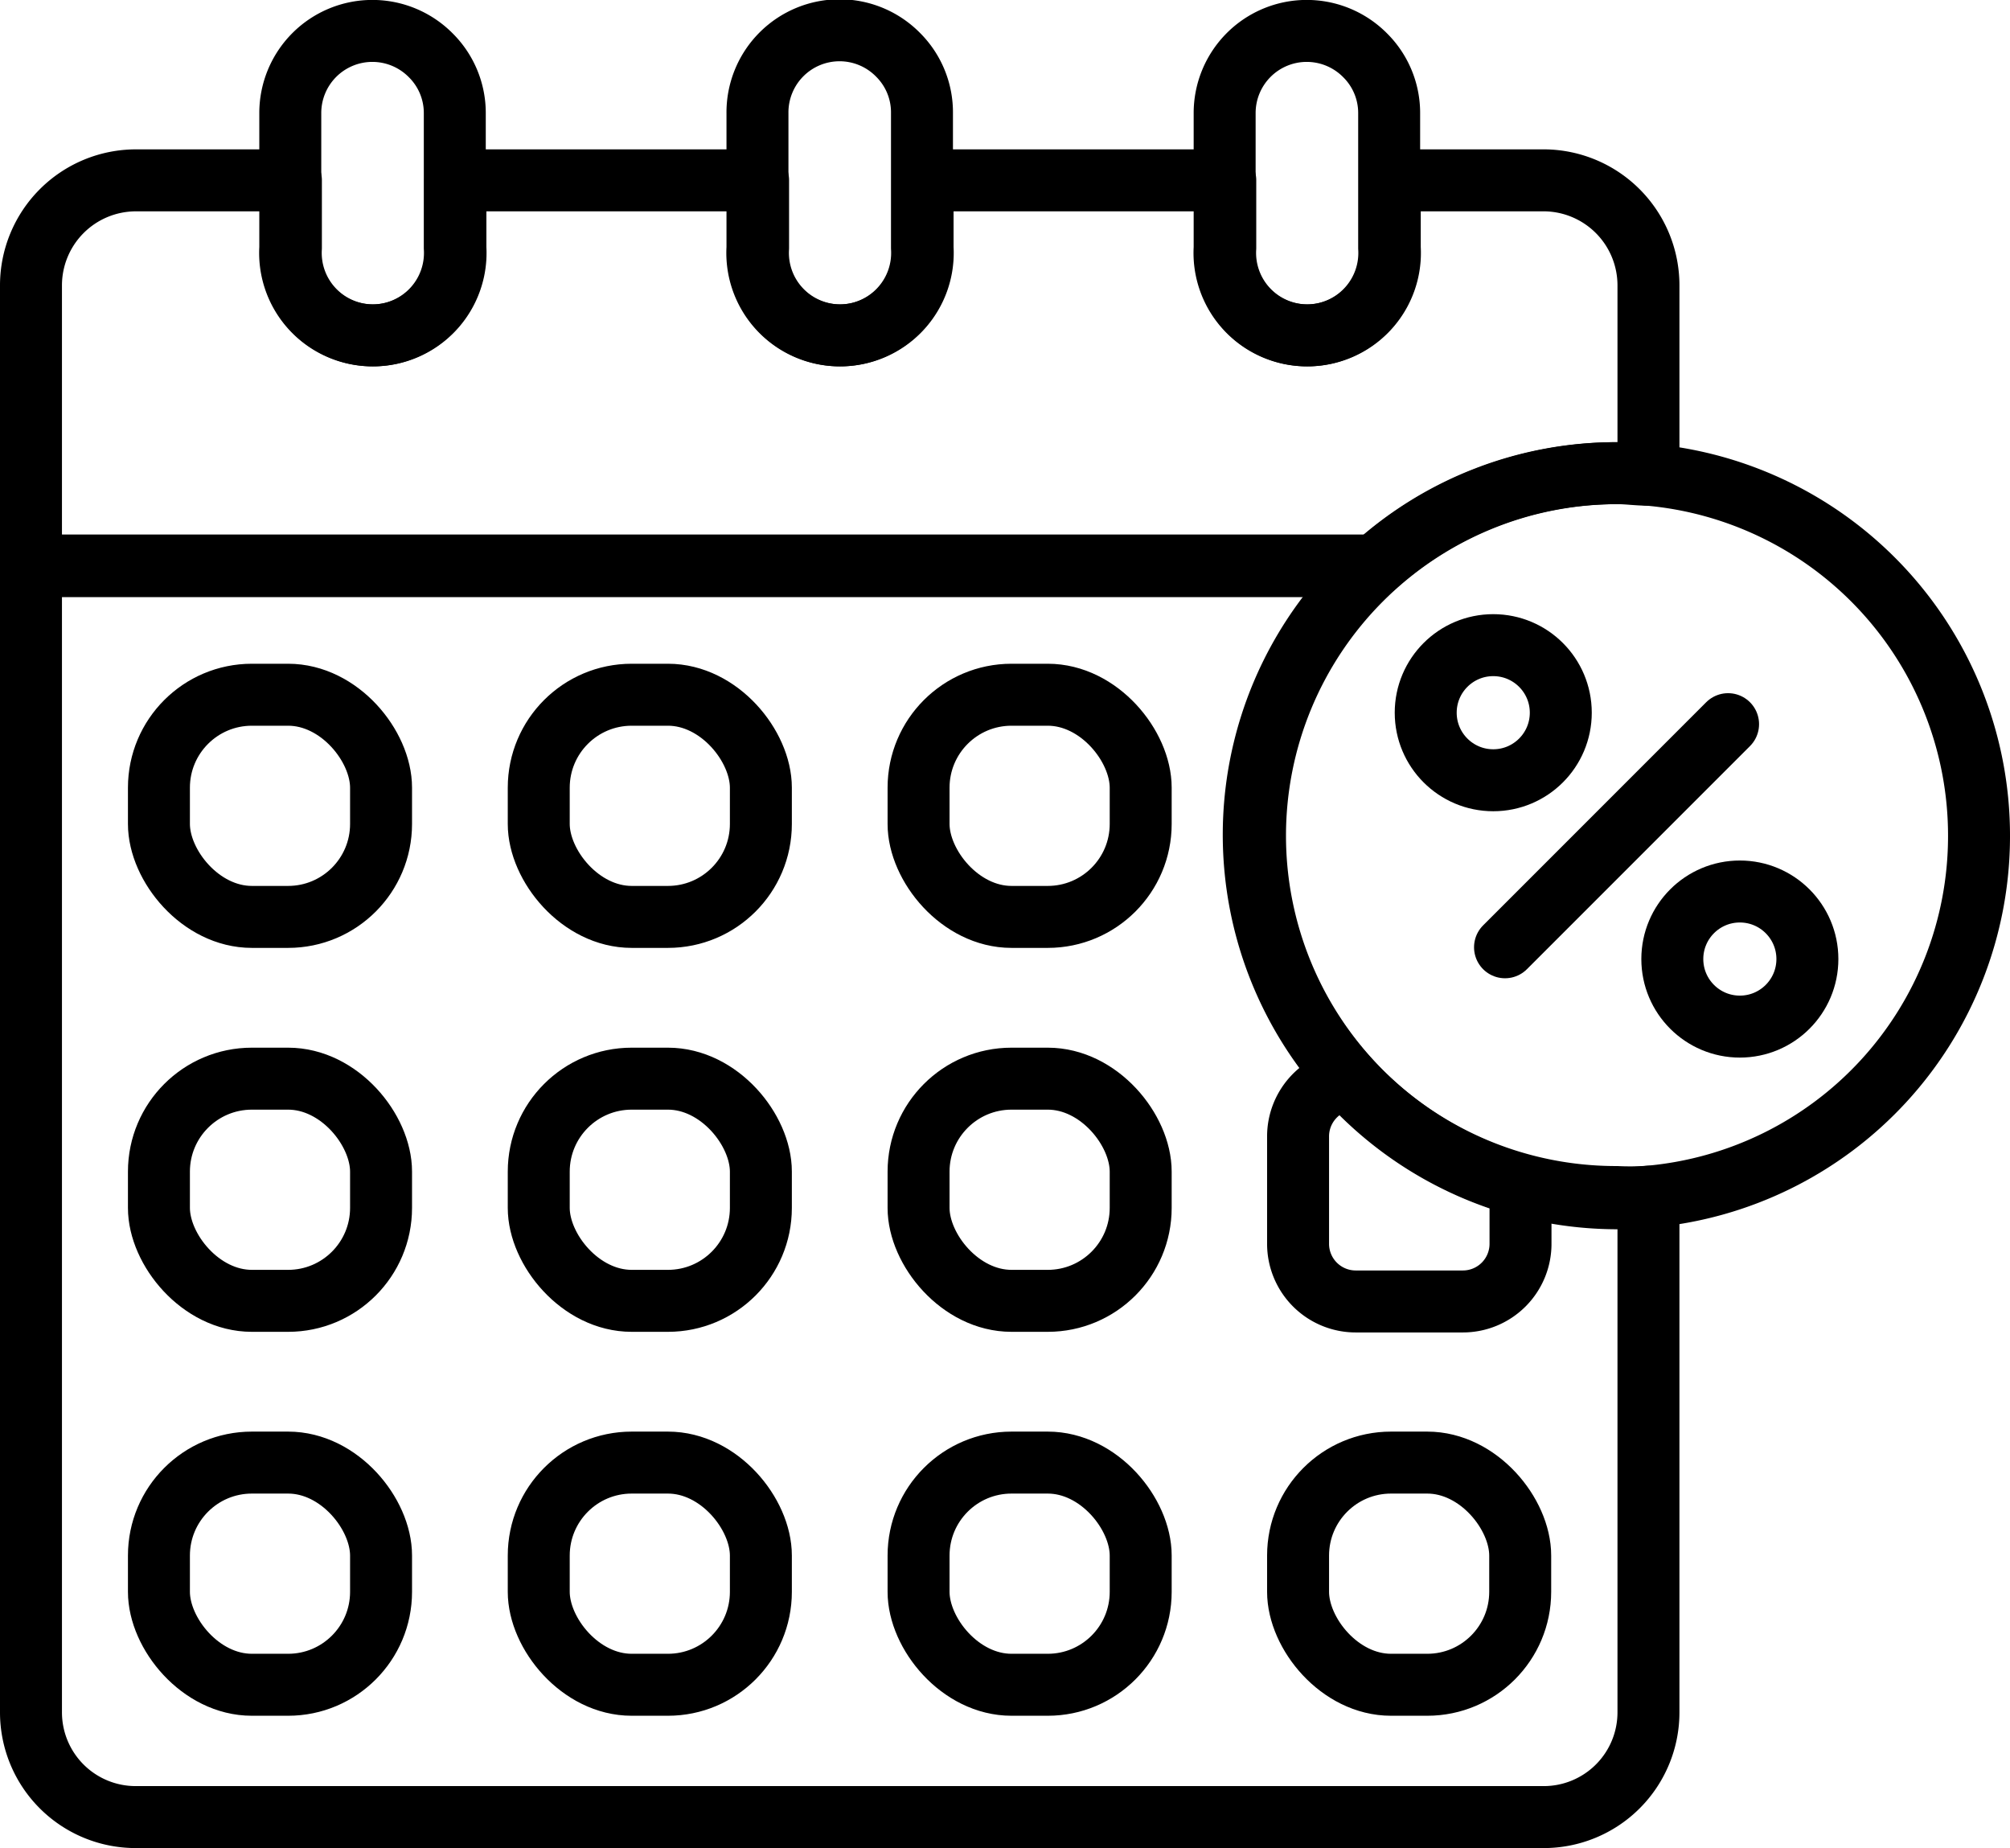 <svg xmlns="http://www.w3.org/2000/svg" viewBox="0 0 64.88 59.64"><defs><style>.cls-1{fill:none;stroke:#000;stroke-linecap:round;stroke-linejoin:round;stroke-width:2px;}</style></defs><title>Asset 9</title><g id="Layer_2" data-name="Layer 2"><g id="Layer_2-2" data-name="Layer 2"><path class="cls-1" d="M53.21,9.21v6.11c-.34,0-.68-.05-1-.05a11.62,11.62,0,0,0-7.84,3H1V9.21A3.39,3.39,0,0,1,4.39,5.82h5V8a2.66,2.66,0,1,0,5.31,0V5.82h9.77V8a2.66,2.66,0,1,0,5.31,0V5.82h9.77V8a2.66,2.66,0,1,0,5.31,0V5.82h5A3.39,3.39,0,0,1,53.21,9.21Z"/><path class="cls-1" d="M53.21,38.62V55.25a3.38,3.38,0,0,1-3.38,3.39H4.39A3.38,3.38,0,0,1,1,55.25v-37H44.34a11.69,11.69,0,0,0,7.84,20.38A8.77,8.77,0,0,0,53.21,38.62Z"/><path class="cls-1" d="M14.68,3.66V8A2.66,2.66,0,1,1,9.37,8V3.66A2.65,2.65,0,0,1,13.9,1.78,2.62,2.62,0,0,1,14.68,3.66Z"/><path class="cls-1" d="M29.76,3.66V8a2.66,2.66,0,1,1-5.31,0V3.66A2.65,2.65,0,0,1,29,1.78,2.62,2.62,0,0,1,29.76,3.66Z"/><path class="cls-1" d="M44.84,3.66V8a2.66,2.66,0,1,1-5.31,0V3.66a2.65,2.65,0,0,1,4.53-1.88A2.62,2.62,0,0,1,44.84,3.66Z"/><rect class="cls-1" x="5.13" y="22.42" width="7.17" height="7.17" rx="3"/><rect class="cls-1" x="17.39" y="22.42" width="7.17" height="7.17" rx="3"/><rect class="cls-1" x="29.65" y="22.42" width="7.17" height="7.17" rx="3"/><rect class="cls-1" x="5.13" y="34.81" width="7.17" height="7.17" rx="3"/><rect class="cls-1" x="17.39" y="34.81" width="7.17" height="7.17" rx="3"/><rect class="cls-1" x="29.65" y="34.81" width="7.17" height="7.17" rx="3"/><path class="cls-1" d="M49.08,38.26v1.86A1.86,1.86,0,0,1,47.22,42H43.76a1.86,1.86,0,0,1-1.86-1.86V36.67a1.86,1.86,0,0,1,1.61-1.84A11.73,11.73,0,0,0,49.08,38.26Z"/><rect class="cls-1" x="5.13" y="47.2" width="7.17" height="7.17" rx="3"/><rect class="cls-1" x="17.39" y="47.2" width="7.17" height="7.17" rx="3"/><rect class="cls-1" x="29.65" y="47.2" width="7.17" height="7.17" rx="3"/><rect class="cls-1" x="41.9" y="47.2" width="7.17" height="7.17" rx="3"/><path class="cls-1" d="M63.88,27A11.68,11.68,0,0,1,53.21,38.62a8.77,8.77,0,0,1-1,.05,11.7,11.7,0,0,1,0-23.4c.35,0,.69,0,1,.05A11.69,11.69,0,0,1,63.88,27Z"/><circle class="cls-1" cx="48.2" cy="23" r="2.18"/><circle class="cls-1" cx="56.16" cy="30.95" r="2.18"/><line class="cls-1" x1="55.78" y1="23.37" x2="48.58" y2="30.57"/></g></g></svg>